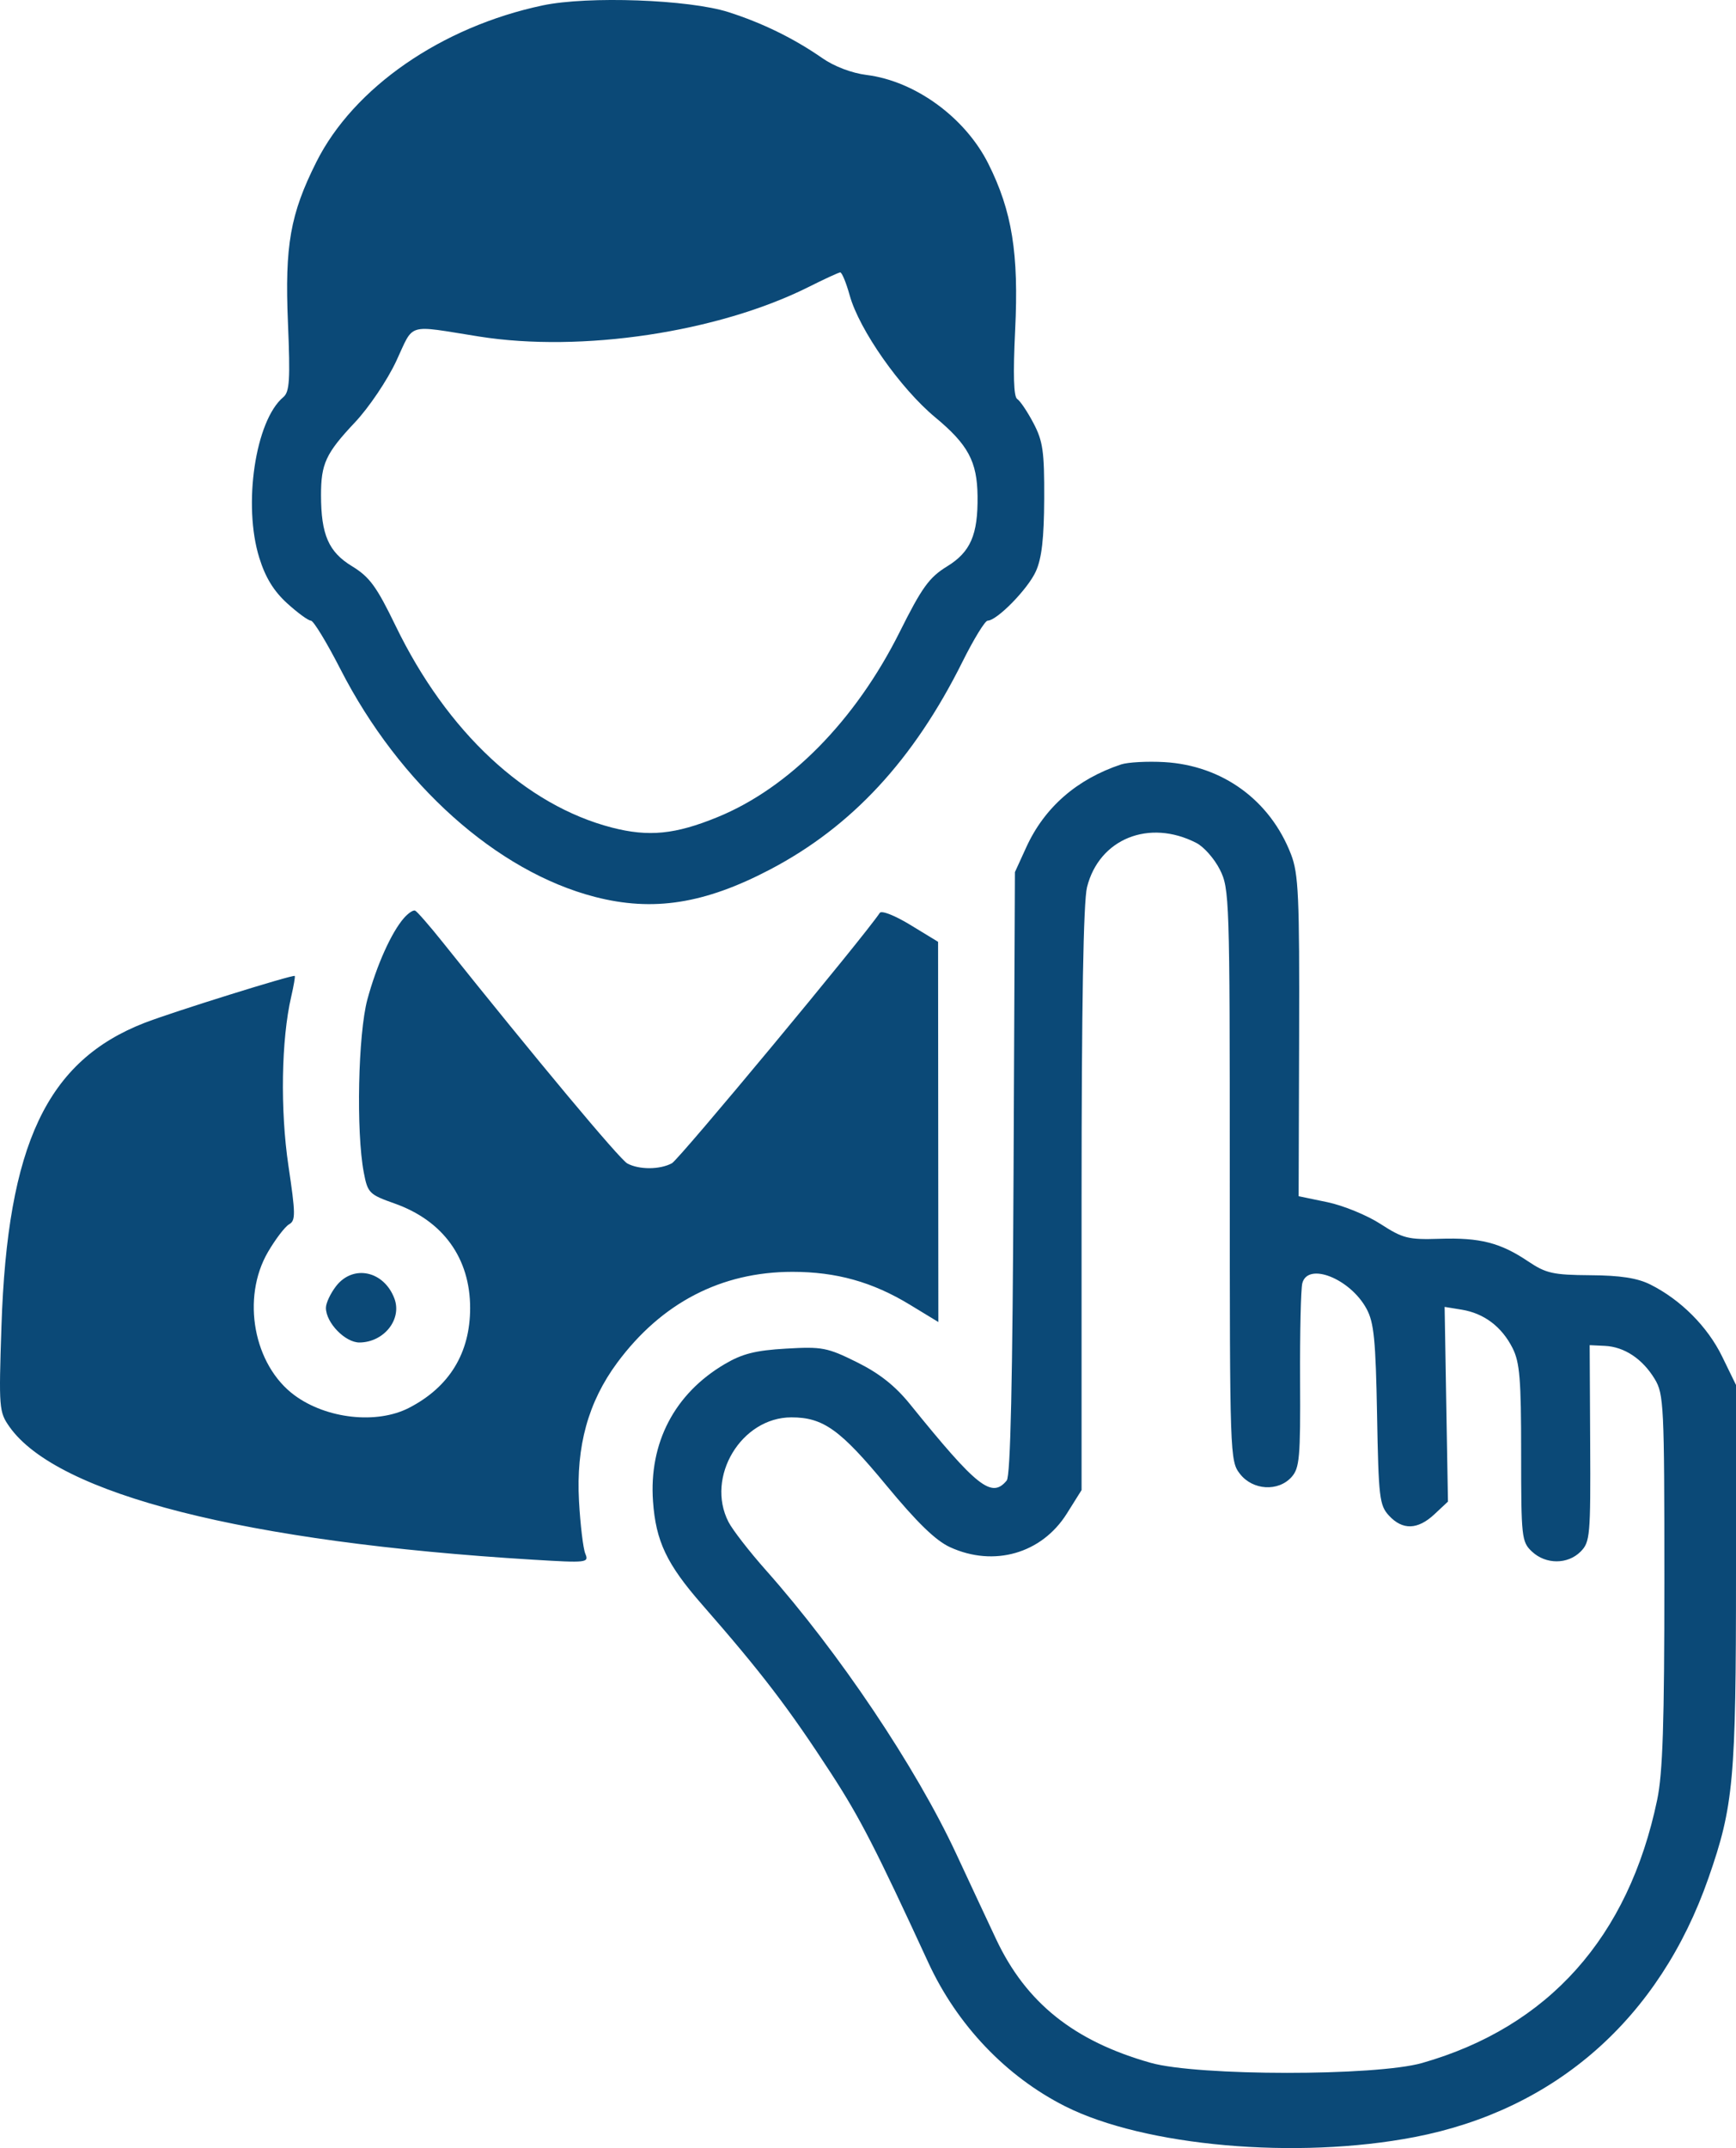 <svg width="38" height="47" viewBox="0 0 38 47" fill="none" xmlns="http://www.w3.org/2000/svg">
<path fill-rule="evenodd" clip-rule="evenodd" d="M11.88 0.118C9.663 0.586 7.74 1.917 6.924 3.546C6.353 4.685 6.232 5.369 6.303 7.063C6.355 8.314 6.339 8.574 6.201 8.69C5.59 9.201 5.314 11.048 5.676 12.206C5.81 12.637 5.992 12.933 6.285 13.2C6.515 13.409 6.749 13.58 6.806 13.58C6.862 13.58 7.153 14.058 7.452 14.642C8.741 17.161 10.874 19.069 13.022 19.624C14.296 19.953 15.422 19.777 16.856 19.025C18.644 18.088 19.998 16.627 21.068 14.479C21.314 13.985 21.562 13.58 21.619 13.58C21.822 13.58 22.5 12.888 22.674 12.502C22.803 12.217 22.853 11.782 22.857 10.911C22.861 9.876 22.829 9.651 22.621 9.257C22.489 9.006 22.329 8.769 22.266 8.73C22.188 8.681 22.174 8.193 22.221 7.224C22.303 5.547 22.154 4.62 21.634 3.582C21.127 2.571 20.033 1.773 18.968 1.64C18.646 1.6 18.259 1.453 18 1.272C17.378 0.84 16.689 0.503 15.945 0.265C15.08 -0.011 12.871 -0.091 11.88 0.118ZM18.6 6.465C18.809 7.217 19.708 8.498 20.471 9.131C21.191 9.728 21.39 10.098 21.398 10.857C21.408 11.701 21.244 12.078 20.731 12.393C20.34 12.633 20.182 12.85 19.691 13.833C18.724 15.765 17.274 17.238 15.708 17.878C14.78 18.258 14.2 18.315 13.396 18.108C11.505 17.619 9.787 16.019 8.661 13.696C8.242 12.831 8.09 12.623 7.704 12.388C7.193 12.077 7.028 11.699 7.027 10.836C7.026 10.146 7.131 9.919 7.772 9.239C8.077 8.914 8.477 8.321 8.673 7.902C9.072 7.049 8.875 7.108 10.486 7.363C12.729 7.719 15.718 7.27 17.698 6.28C18.042 6.107 18.354 5.964 18.391 5.96C18.428 5.957 18.522 6.184 18.6 6.465ZM24.54 16.726C23.571 17.048 22.863 17.666 22.465 18.537L22.216 19.082L22.186 25.666C22.165 30.224 22.119 32.294 22.037 32.393C21.708 32.793 21.392 32.544 19.918 30.722C19.594 30.322 19.25 30.05 18.757 29.805C18.108 29.483 17.995 29.462 17.205 29.508C16.535 29.547 16.247 29.62 15.861 29.848C14.764 30.495 14.203 31.572 14.294 32.851C14.356 33.723 14.594 34.224 15.367 35.107C16.673 36.6 17.262 37.371 18.195 38.806C18.826 39.778 19.172 40.452 20.32 42.941C20.95 44.307 22.023 45.434 23.314 46.085C25.052 46.962 28.389 47.256 30.965 46.759C34.054 46.163 36.325 44.163 37.397 41.092C37.948 39.515 38 38.943 38 34.443V30.303L37.696 29.68C37.378 29.027 36.79 28.438 36.124 28.105C35.841 27.964 35.47 27.906 34.811 27.902C33.996 27.896 33.842 27.862 33.45 27.599C32.842 27.19 32.396 27.076 31.513 27.105C30.826 27.127 30.708 27.097 30.221 26.782C29.927 26.591 29.403 26.376 29.056 26.304L28.426 26.173L28.437 22.675C28.446 19.607 28.424 19.119 28.26 18.694C27.803 17.509 26.759 16.749 25.487 16.675C25.115 16.654 24.689 16.677 24.54 16.726ZM26.188 18.444C26.351 18.527 26.582 18.789 26.701 19.025C26.912 19.441 26.919 19.659 26.919 25.709C26.919 31.871 26.922 31.967 27.143 32.25C27.423 32.609 27.98 32.642 28.271 32.318C28.447 32.122 28.467 31.891 28.458 30.2C28.453 29.156 28.475 28.201 28.507 28.077C28.629 27.608 29.556 27.977 29.913 28.637C30.076 28.936 30.113 29.321 30.143 30.957C30.176 32.771 30.195 32.937 30.405 33.163C30.702 33.484 31.034 33.473 31.399 33.132L31.695 32.855L31.658 30.725L31.622 28.595L31.997 28.656C32.485 28.736 32.872 29.028 33.108 29.494C33.267 29.808 33.297 30.175 33.297 31.797C33.297 33.642 33.307 33.736 33.534 33.949C33.837 34.233 34.316 34.233 34.599 33.949C34.806 33.74 34.818 33.602 34.808 31.579L34.797 29.432L35.131 29.448C35.558 29.469 35.954 29.733 36.221 30.173C36.42 30.502 36.432 30.749 36.432 34.572C36.432 37.705 36.397 38.795 36.275 39.379C35.647 42.388 33.896 44.348 31.131 45.138C30.117 45.428 26.22 45.426 25.189 45.135C23.51 44.661 22.461 43.823 21.805 42.431C21.599 41.992 21.204 41.149 20.929 40.557C20.047 38.663 18.363 36.155 16.766 34.357C16.404 33.949 16.035 33.474 15.946 33.3C15.441 32.317 16.228 31.012 17.323 31.012C18.019 31.012 18.394 31.28 19.399 32.497C20.075 33.314 20.481 33.709 20.797 33.853C21.756 34.292 22.801 33.992 23.35 33.121L23.675 32.603V26.245C23.675 22.002 23.715 19.729 23.794 19.413C24.058 18.354 25.153 17.911 26.188 18.444ZM8.842 20.087C8.566 20.403 8.245 21.119 8.042 21.867C7.838 22.623 7.793 24.762 7.963 25.654C8.049 26.104 8.081 26.136 8.641 26.334C9.699 26.71 10.291 27.529 10.291 28.619C10.291 29.606 9.835 30.35 8.951 30.805C8.247 31.166 7.15 31.046 6.448 30.53C5.551 29.87 5.278 28.401 5.866 27.393C6.031 27.111 6.239 26.839 6.328 26.788C6.473 26.707 6.471 26.563 6.313 25.504C6.132 24.286 6.157 22.743 6.374 21.809C6.429 21.571 6.464 21.366 6.452 21.354C6.417 21.318 3.774 22.143 3.165 22.38C1.027 23.211 0.163 25.04 0.032 29.013C-0.028 30.816 -0.021 30.894 0.208 31.219C1.252 32.697 5.38 33.744 11.665 34.126C12.848 34.198 12.895 34.193 12.812 33.995C12.765 33.882 12.703 33.364 12.674 32.844C12.608 31.643 12.876 30.674 13.51 29.817C14.481 28.506 15.788 27.828 17.346 27.828C18.306 27.828 19.098 28.049 19.918 28.548L20.54 28.926L20.537 24.766L20.534 20.607L19.93 20.239C19.591 20.032 19.297 19.916 19.258 19.974C18.903 20.507 14.866 25.367 14.708 25.452C14.445 25.594 13.99 25.596 13.732 25.457C13.565 25.367 11.73 23.169 9.688 20.613C9.398 20.25 9.127 19.94 9.086 19.924C9.044 19.907 8.935 19.981 8.842 20.087ZM7.358 28.139C7.235 28.297 7.134 28.511 7.134 28.615C7.134 28.942 7.557 29.378 7.872 29.374C8.408 29.367 8.804 28.866 8.633 28.411C8.404 27.805 7.731 27.661 7.358 28.139Z" fill="#0B4977"/>
</svg>
